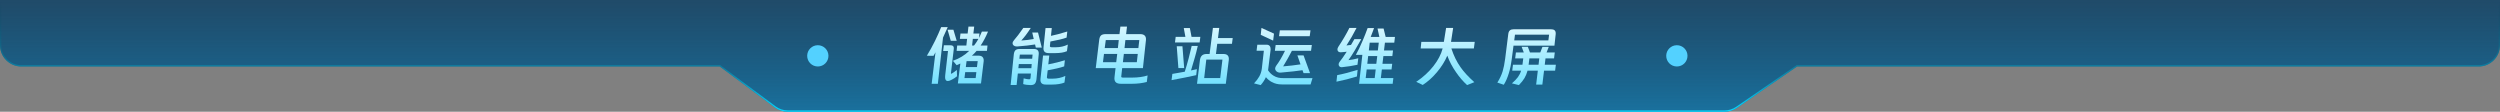<?xml version="1.0" encoding="UTF-8"?><svg version="1.1" width="1880px" height="84px" viewBox="0 0 1880.0 84.0" xmlns="http://www.w3.org/2000/svg" xmlns:xlink="http://www.w3.org/1999/xlink"><rect x="0" y="0" width="1880.0" height="84.0" fill="#808080" stroke="none"/><defs><clipPath id="i0"><path d="M1920,0 L1920,1080 L0,1080 L0,0 L1920,0 Z"></path></clipPath><clipPath id="i1"><path d="M1880,0 L1880,34 C1880,42.837 1872.837,50 1864,50 L1351.381,50 L1306.098,81.178 C1303.429,83.016 1300.265,84 1297.024,84 L592.295,84 C588.857,84 585.51,82.892 582.75,80.841 L541.262,50 L16,50 C7.163,50 2.23984481e-14,42.837 0,34 L0,0 L1880,0 Z"></path></clipPath><linearGradient id="i2" x1="940px" y1="0px" x2="940px" y2="94.466px" gradientUnits="userSpaceOnUse"><stop stop-color="rgba(0, 57, 97, 0.75)" offset="0%"></stop><stop stop-color="#1977A6" offset="100%"></stop></linearGradient><linearGradient id="i3" x1="940px" y1="0px" x2="940px" y2="84px" gradientUnits="userSpaceOnUse"><stop stop-color="rgba(4, 51, 71, 0)" offset="0%"></stop><stop stop-color="#05D8FF" offset="100%"></stop></linearGradient><clipPath id="i4"><path d="M15.689,0.4 C14.403,3.437 13.218,6.074 12.135,8.31 L8.276,43 L3.605,43 L6.499,19.322 L5.026,21.976 L0,21.925 C2.065,18.555 4.113,14.817 6.143,10.712 C6.719,9.578 7.514,7.876 8.53,5.607 L10.764,0.4 L15.689,0.4 Z M35.592,0 L34.982,5.206 L39.552,5.206 L39.146,8.61 C39.89,7.208 40.635,5.59 41.38,3.754 L46,3.754 C44.341,7.726 42.497,11.213 40.466,14.217 L45.594,14.217 L45.188,18.271 L37.369,18.271 C36.319,19.573 35.152,20.774 33.865,21.875 L39.095,21.875 C40.246,21.875 41.143,22.184 41.786,22.802 C42.429,23.419 42.751,24.295 42.751,25.43 C42.751,25.797 42.734,26.08 42.7,26.281 L40.72,42.75 L23.305,42.75 L25.183,27.782 C23.999,28.35 23.068,28.767 22.391,29.034 L19.598,25.73 C24.405,24.028 28.483,21.542 31.834,18.271 L22.391,18.271 L22.797,14.217 L29.702,14.217 L30.26,9.211 L24.828,9.211 L25.285,5.206 L30.667,5.206 L31.276,0 L35.592,0 Z M17.567,14.016 C19.564,14.016 20.461,14.917 20.258,16.719 L18.126,34.891 C18.126,34.924 18.117,34.957 18.1,34.991 C18.084,35.024 18.092,35.074 18.126,35.141 C18.126,35.475 18.329,35.541 18.735,35.341 C19.954,34.607 21.223,33.689 22.543,32.588 L22.695,37.343 C22.12,37.811 21.511,38.261 20.868,38.695 L19.852,39.296 L18.583,39.997 C17.432,40.631 16.484,40.948 15.74,40.948 C14.386,40.948 13.709,39.963 13.709,37.994 C13.709,37.36 13.742,36.86 13.81,36.492 L15.892,18.371 L12.236,18.371 L12.795,14.016 L17.567,14.016 Z M37.216,34.24 L28.839,34.24 L28.28,38.695 L36.709,38.695 L37.216,34.24 Z M38.232,25.98 L29.854,25.98 L29.296,30.435 L37.673,30.435 L38.232,25.98 Z M38.79,9.211 L34.576,9.211 L34.018,14.217 L35.49,14.217 C36.675,12.715 37.775,11.046 38.79,9.211 Z M19.954,2.353 L22.442,10.662 L17.974,10.662 L15.587,2.353 L19.954,2.353 Z"></path></clipPath><linearGradient id="i5" x1="23px" y1="0px" x2="23px" y2="43px" gradientUnits="userSpaceOnUse"><stop stop-color="#D6F7FF" offset="0%"></stop><stop stop-color="#74E1FF" offset="100%"></stop></linearGradient><clipPath id="i6"><path d="M17.462,15.837 C19.919,15.837 21.147,16.939 21.147,19.145 C21.147,19.545 21.13,19.846 21.096,20.047 L19.431,38.59 C19.229,40.193 18.8,41.329 18.144,41.998 C17.488,42.666 16.453,43 15.04,43 C14.098,43 13.072,42.925 11.961,42.774 C10.851,42.624 10.01,42.432 9.438,42.198 L9.791,37.938 C11.608,38.406 12.954,38.64 13.829,38.64 C14.232,38.64 14.51,38.556 14.661,38.389 C14.813,38.222 14.922,37.855 14.989,37.287 L15.242,34.28 L5.4,34.28 L4.492,42.9 L0,42.9 L2.372,19.946 C2.54,18.476 2.952,17.424 3.609,16.789 C4.265,16.154 5.299,15.837 6.712,15.837 L17.462,15.837 Z M29.07,20.748 L28.313,27.414 C32.923,26.512 37.078,25.476 40.779,24.307 L40.275,28.917 C38.761,29.452 36.843,29.986 34.521,30.521 C31.863,31.122 29.642,31.573 27.859,31.874 L27.304,36.836 C27.136,37.704 27.54,38.139 28.515,38.139 L31.897,38.139 C33.377,38.139 34.95,37.963 36.616,37.612 C38.281,37.262 39.787,36.752 41.133,36.084 L40.477,41.096 C39.366,41.563 37.987,41.931 36.338,42.198 C34.689,42.465 33.007,42.599 31.291,42.599 L26.496,42.599 C25.083,42.599 24.049,42.307 23.393,41.722 C22.737,41.137 22.408,40.277 22.408,39.141 C22.408,38.74 22.425,38.423 22.459,38.189 L24.377,20.748 L29.07,20.748 Z M15.847,27.163 L6.157,27.163 L5.804,30.27 L15.595,30.27 L15.847,27.163 Z M16.504,20.047 L6.914,20.047 L6.561,23.154 L16.201,23.154 L16.504,20.047 Z M30.938,0.1 L30.332,5.964 C33.428,5.362 37.516,4.277 42.596,2.706 L42.092,7.267 C39.232,8.303 35.16,9.288 29.878,10.224 L29.575,13.181 C29.541,13.281 29.525,13.415 29.525,13.582 C29.525,14.216 29.962,14.534 30.837,14.534 L34.117,14.534 C37.314,14.534 40.275,13.866 43,12.529 L42.344,17.491 C40.157,18.46 37.213,18.944 33.512,18.944 L28.768,18.944 C27.354,18.944 26.32,18.652 25.664,18.067 C25.008,17.482 24.68,16.622 24.68,15.486 C24.68,15.118 24.696,14.818 24.73,14.584 L26.244,0.1 L30.938,0.1 Z M15.141,0 C13.997,1.804 12.752,3.608 11.406,5.413 C10.397,6.749 9.27,8.102 8.025,9.472 C11.524,9.238 14.636,8.854 17.362,8.319 L16.251,3.458 L20.592,3.458 L23.418,14.784 L18.926,14.784 L18.371,12.429 C14.872,13.03 10.447,13.531 5.097,13.932 C4.29,13.999 3.583,13.899 2.978,13.632 C2.372,13.364 1.951,12.997 1.716,12.529 C1.548,12.195 1.464,11.861 1.464,11.527 C1.464,10.792 1.834,10.007 2.574,9.171 C4.391,7.133 6.712,4.076 9.539,0 L15.141,0 Z"></path></clipPath><linearGradient id="i7" x1="21.5px" y1="0px" x2="21.5px" y2="43px" gradientUnits="userSpaceOnUse"><stop stop-color="#D6F7FF" offset="0%"></stop><stop stop-color="#74E1FF" offset="100%"></stop></linearGradient><clipPath id="i8"><path d="M23.501,0 L22.846,5.65 L33.414,5.65 C34.991,5.65 36.148,6.042 36.886,6.825 C37.625,7.608 37.91,8.75 37.742,10.25 L35.477,31.25 L19.877,31.25 L19.223,37.1 L19.173,37.5 C19.173,37.833 19.282,38.058 19.5,38.175 C19.718,38.292 20.095,38.35 20.632,38.35 L27.325,38.35 C31.787,38.35 35.679,37.817 39,36.75 L38.396,41.65 C34.974,42.55 31.301,43 27.375,43 L18.871,43 C17.227,43 16.011,42.667 15.223,42 C14.434,41.333 14.04,40.3 14.04,38.9 C14.04,38.7 14.074,38.3 14.141,37.7 L14.895,31.25 L0,31.25 L2.617,9.9 C2.818,8.333 3.288,7.233 4.026,6.6 C4.764,5.967 5.972,5.65 7.649,5.65 L17.865,5.65 L18.519,0 L23.501,0 Z M16.154,20.55 L6.19,20.55 L5.435,26.75 L15.399,26.75 L16.154,20.55 Z M31.603,20.55 L21.135,20.55 L20.431,26.75 L30.898,26.75 L31.603,20.55 Z M17.311,10.15 L7.548,10.15 L6.743,16.15 L16.657,16.15 L17.311,10.15 Z M32.76,10.15 L22.293,10.15 L21.639,16.15 L32.055,16.15 L32.76,10.15 Z"></path></clipPath><linearGradient id="i9" x1="19.5px" y1="0px" x2="19.5px" y2="43px" gradientUnits="userSpaceOnUse"><stop stop-color="#D6F7FF" offset="0%"></stop><stop stop-color="#74E1FF" offset="100%"></stop></linearGradient><clipPath id="i10"><path d="M35.885,0 L34.919,7.632 L46,7.632 L45.441,11.922 L34.36,11.922 L33.394,19.603 L39.036,19.603 C42.018,19.603 43.357,21.116 43.052,24.143 L40.815,42 L19.162,42 L21.348,24.192 C21.551,22.663 22.06,21.515 22.873,20.751 C23.686,19.986 24.855,19.603 26.38,19.603 L28.617,19.603 L31.107,0 L35.885,0 Z M19.722,13.518 C19.01,16.71 18.264,19.653 17.485,22.347 C16.265,26.637 15.316,29.846 14.639,31.974 L19.061,31.026 L18.552,35.515 C13.741,36.613 7.557,37.86 0,39.257 L0.61,34.568 L5.235,33.77 C7.404,33.404 8.98,33.121 9.962,32.922 C10.979,29.696 11.962,26.287 12.91,22.696 C13.487,20.501 14.232,17.442 15.147,13.518 L19.722,13.518 Z M38.274,23.843 L26.126,23.843 L24.55,37.71 L36.597,37.71 L38.274,23.843 Z M8.183,13.767 L9.505,30.178 L5.134,30.178 L3.914,13.767 L8.183,13.767 Z M13.775,0.1 L15.045,6.734 L21.653,6.734 L21.145,10.924 L2.592,10.924 L3.101,6.734 L10.42,6.734 L9.2,0.1 L13.775,0.1 Z"></path></clipPath><linearGradient id="i11" x1="23px" y1="0px" x2="23px" y2="42px" gradientUnits="userSpaceOnUse"><stop stop-color="#D6F7FF" offset="0%"></stop><stop stop-color="#74E1FF" offset="100%"></stop></linearGradient><clipPath id="i12"><path d="M9.468,12.617 C10.431,12.617 11.179,12.903 11.71,13.475 C12.242,14.047 12.507,14.855 12.507,15.898 C12.507,16.268 12.491,16.554 12.458,16.756 L10.664,31.291 C10.597,31.56 10.564,31.745 10.564,31.846 C11.727,33.596 13.089,34.942 14.65,35.884 C16.809,37.263 19.467,37.886 22.623,37.751 L44,37.751 L42.555,42.495 L20.829,42.495 C18.072,42.495 15.58,41.89 13.354,40.678 C11.76,39.837 10.298,38.626 8.969,37.045 C7.906,39.299 6.594,41.284 5.033,43 L0,41.688 C1.628,40.039 2.948,38.323 3.961,36.54 C4.975,34.757 5.614,32.805 5.88,30.685 L7.425,17.16 L1.943,17.16 L2.492,12.617 L9.468,12.617 Z M43.502,12.819 L42.904,17.21 L28.503,17.21 C26.609,20.945 24.417,24.848 21.925,28.919 C26.443,28.549 30.795,28.044 34.981,27.405 L32.639,20.642 L37.273,20.642 L42.156,34.016 L37.273,34.016 L36.476,31.796 C32.788,32.368 27.307,32.973 20.032,33.613 C19.334,33.68 18.653,33.579 17.989,33.31 C17.324,33.041 16.809,32.654 16.444,32.149 C16.079,31.678 15.896,31.156 15.896,30.585 C15.896,29.844 16.211,29.054 16.843,28.212 C18.935,25.453 21.095,21.786 23.32,17.21 L15.696,17.21 L16.294,12.819 L43.502,12.819 Z M5.631,0 L15.049,4.29 L14.401,9.539 L5.083,5.198 L5.631,0 Z M42.505,1.817 L41.907,6.208 L18.836,6.208 L19.434,1.817 L42.505,1.817 Z"></path></clipPath><linearGradient id="i13" x1="22px" y1="0px" x2="22px" y2="43px" gradientUnits="userSpaceOnUse"><stop stop-color="#D6F7FF" offset="0%"></stop><stop stop-color="#74E1FF" offset="100%"></stop></linearGradient><clipPath id="i14"><path d="M28.279,0.101 C28.145,0.436 28.019,0.772 27.902,1.108 C27.785,1.444 27.676,1.763 27.575,2.065 C26.906,3.911 26.303,5.489 25.767,6.799 L32.297,6.799 L30.89,0.453 L35.461,0.453 L37.018,6.799 L44,6.799 L43.498,11.079 L36.466,11.079 L35.763,16.971 L42.543,16.971 L42.041,21.151 L35.311,21.151 L34.607,26.993 L41.941,26.993 L41.438,31.223 L34.155,31.223 L33.402,37.719 L42.795,37.719 L42.292,42 L17.027,42 L19.489,20.245 L14.616,20.245 C16.224,17.391 17.948,13.782 19.79,9.417 C21.163,6.194 22.385,3.089 23.457,0.101 L28.279,0.101 Z M15.922,31.525 L15.42,36.511 C10.498,38.055 5.358,39.365 0,40.439 L0.553,35.504 C4.705,34.731 9.828,33.405 15.922,31.525 Z M29.534,31.223 L22.753,31.223 L22,37.719 L28.781,37.719 L29.534,31.223 Z M15.119,0 C12.708,4.767 10.18,9.165 7.534,13.194 L9.142,12.993 C9.945,12.926 10.548,12.859 10.95,12.791 C11.887,11.213 12.741,9.753 13.511,8.41 L18.685,8.41 C16.709,11.902 15.085,14.722 13.813,16.871 C12.072,19.791 10.481,22.242 9.041,24.223 C11.251,23.988 13.712,23.518 16.425,22.813 L15.822,27.698 C12.373,28.47 8.556,29.074 4.37,29.511 C3.097,29.645 2.26,29.259 1.858,28.353 C1.725,28.084 1.658,27.765 1.658,27.396 C1.658,26.724 1.892,26.103 2.361,25.532 C3.834,23.719 5.626,21.168 7.735,17.878 L6.58,18.029 C4.973,18.23 3.868,18.331 3.265,18.331 C2.093,18.331 1.323,17.928 0.954,17.122 C0.82,16.854 0.753,16.535 0.753,16.165 C0.753,15.561 0.954,14.94 1.356,14.302 C4.839,9.031 7.635,4.264 9.744,0 L15.119,0 Z M30.689,21.151 L23.858,21.151 L23.205,26.993 L29.986,26.993 L30.689,21.151 Z M31.845,11.079 L25.014,11.079 L24.361,16.971 L31.142,16.971 L31.845,11.079 Z"></path></clipPath><linearGradient id="i15" x1="22px" y1="0px" x2="22px" y2="42px" gradientUnits="userSpaceOnUse"><stop stop-color="#D6F7FF" offset="0%"></stop><stop stop-color="#74E1FF" offset="100%"></stop></linearGradient><clipPath id="i16"><path d="M27.768,0 L26.17,10.499 L44,10.499 L43.351,15.422 L26.42,15.422 C28.151,20.78 30.465,25.502 33.362,29.588 C35.793,33.07 39.239,36.805 43.7,40.79 L38.257,43 C35.227,40.22 32.496,37.056 30.066,33.506 C27.136,29.353 24.905,25.134 23.373,20.847 C21.509,25.234 18.895,29.403 15.532,33.355 C12.303,37.206 8.757,40.388 4.894,42.9 L0,40.539 C5.094,37.123 9.389,33.204 12.885,28.784 C16.381,24.33 18.712,19.876 19.877,15.422 L3.346,15.422 L3.846,10.499 L20.776,10.499 L22.474,0 L27.768,0 Z"></path></clipPath><clipPath id="i17"><path d="M22.954,13.21 L24.511,17.445 L32.297,17.445 L33.904,13.261 L38.676,13.261 L37.018,17.445 L43.196,17.445 L42.644,21.933 L36.215,21.933 L35.662,26.672 L44,26.672 L43.447,31.16 L35.11,31.16 L33.854,41.597 L29.183,41.597 L30.438,31.16 L22.703,31.16 C22.134,33.244 21.381,35.092 20.443,36.706 C19.505,38.286 18.099,40.05 16.224,42 L10.95,40.689 C12.858,39.042 14.365,37.479 15.47,36 C16.542,34.521 17.346,32.908 17.881,31.16 L11.201,31.16 L11.753,26.672 L18.886,26.672 L19.489,21.933 L13.411,21.933 L13.963,17.445 L19.89,17.445 L18.283,13.21 L22.954,13.21 Z M40.233,0 C41.472,0 42.393,0.244 42.995,0.731 C43.598,1.218 43.9,2 43.9,3.076 C43.9,3.479 43.883,3.782 43.849,3.983 L42.945,12.353 L12.155,12.353 L10.799,22.739 C10.364,26.336 9.661,29.731 8.689,32.924 C7.551,36.655 6.262,39.597 4.822,41.748 L0,40.084 C1.741,37.361 3.064,34.571 3.968,31.714 C4.738,29.227 5.374,26.05 5.877,22.185 L8.237,3.479 C8.405,2.235 8.823,1.345 9.493,0.807 C10.163,0.269 11.134,0 12.406,0 L40.233,0 Z M31.543,21.933 L24.11,21.933 L23.507,26.672 L30.991,26.672 L31.543,21.933 Z M38.927,4.084 L13.26,4.084 L12.708,8.37 L38.374,8.37 L38.927,4.084 Z"></path></clipPath><linearGradient id="i18" x1="22px" y1="0px" x2="22px" y2="42px" gradientUnits="userSpaceOnUse"><stop stop-color="#D6F7FF" offset="0%"></stop><stop stop-color="#74E1FF" offset="100%"></stop></linearGradient><clipPath id="i19"><path d="M8,0 C12.418,0 16,3.582 16,8 C16,12.418 12.418,16 8,16 C3.582,16 0,12.418 0,8 C0,3.582 3.582,0 8,0 Z"></path></clipPath></defs><g transform="translate(-20.0 -12.0)"><g clip-path="url(#i0)"><g transform="translate(20.0 12.0)"><g clip-path="url(#i1)"><polygon points="0,0 1880,0 1880,84 0,84 0,0" stroke="none" fill="url(#i2)"></polygon></g><g clip-path="url(#i1)"><path d="M1880,0 L1880,34 C1880,42.837 1872.837,50 1864,50 L1351.381,50 L1306.098,81.178 C1303.429,83.016 1300.265,84 1297.024,84 L592.295,84 C588.857,84 585.51,82.892 582.75,80.841 L541.262,50 L16,50 C7.163,50 2.23984481e-14,42.837 0,34 L0,0 L1880,0 Z" stroke="url(#i3)" stroke-width="2" fill="none" stroke-miterlimit="5"></path></g><g transform="translate(697.0 20)"><g clip-path="url(#i4)"><polygon points="0,0 46,0 46,43 0,43 0,0" stroke="none" fill="url(#i5)"></polygon></g><g transform="translate(63.0 1.0)"><g clip-path="url(#i6)"><polygon points="0,0 43,0 43,43 0,43 0,0" stroke="none" fill="url(#i7)"></polygon></g></g><g transform="translate(127.0 0.0)"><g clip-path="url(#i8)"><polygon points="0,0 39,0 39,43 0,43 0,0" stroke="none" fill="url(#i9)"></polygon></g></g><g transform="translate(184.0 1.0)"><g clip-path="url(#i10)"><polygon points="0,0 46,0 46,42 0,42 0,0" stroke="none" fill="url(#i11)"></polygon></g></g><g transform="translate(246.0 1.0)"><g clip-path="url(#i12)"><polygon points="0,0 44,0 44,43 0,43 0,0" stroke="none" fill="url(#i13)"></polygon></g></g><g transform="translate(308.0 1.0)"><g clip-path="url(#i14)"><polygon points="0,0 44,0 44,42 0,42 0,0" stroke="none" fill="url(#i15)"></polygon></g></g><g transform="translate(368.0 1.0)"><g clip-path="url(#i16)"><polygon points="0,0 44,0 44,43 0,43 0,0" stroke="none" fill="url(#i13)"></polygon></g></g><g transform="translate(429.0 2.0)"><g clip-path="url(#i17)"><polygon points="0,0 44,0 44,42 0,42 0,0" stroke="none" fill="url(#i18)"></polygon></g></g></g><g transform="translate(607.0 34.0)"><g clip-path="url(#i19)"><polygon points="0,0 16,0 16,16 0,16 0,0" stroke="none" fill="#53D1FF"></polygon></g></g><g transform="translate(1253.0 34.0)"><g clip-path="url(#i19)"><polygon points="0,0 16,0 16,16 0,16 0,0" stroke="none" fill="#53D1FF"></polygon></g></g></g></g></g></svg>